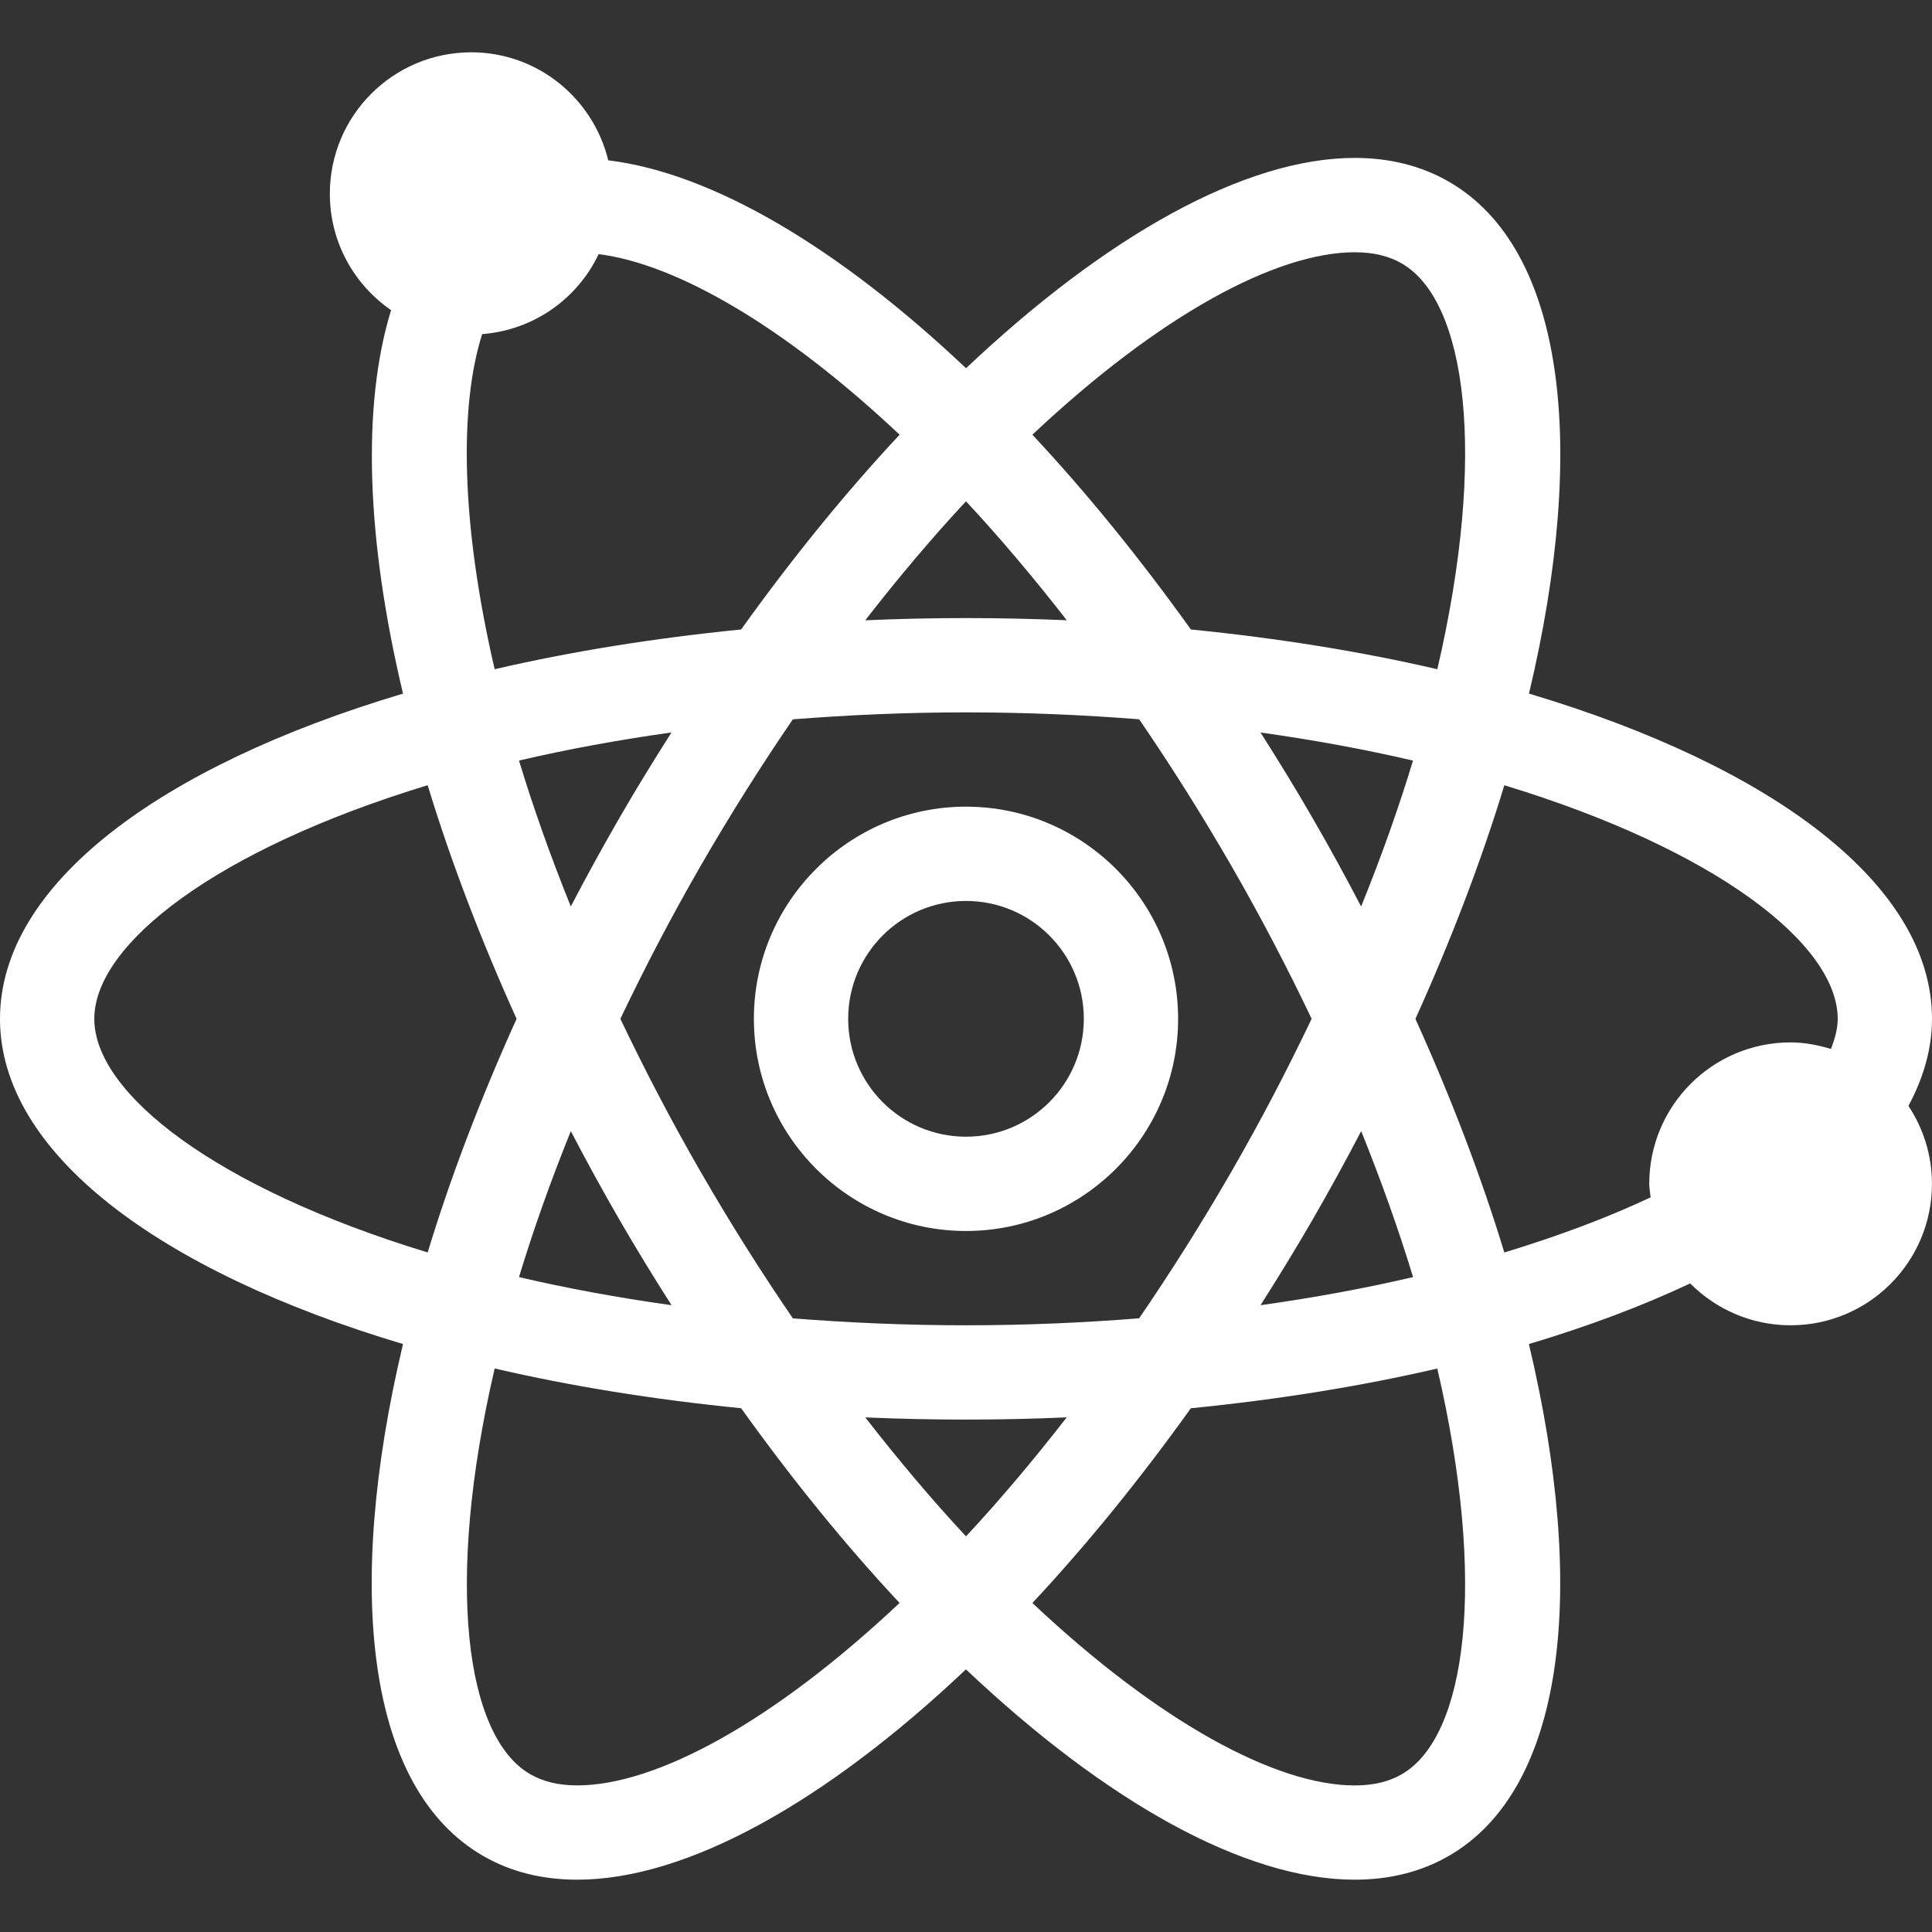 <?xml version="1.0" encoding="iso-8859-1"?>
<!-- Generator: Adobe Illustrator 16.0.0, SVG Export Plug-In . SVG Version: 6.00 Build 0)  -->
<!DOCTYPE svg PUBLIC "-//W3C//DTD SVG 1.1//EN" "http://www.w3.org/Graphics/SVG/1.1/DTD/svg11.dtd">
<svg xmlns="http://www.w3.org/2000/svg" xmlns:xlink="http://www.w3.org/1999/xlink" version="1.1" id="Capa_1" x="0px" y="0px" width="512px" height="512px" viewBox="0 0 612 612" style="enable-background:new 0 0 612 612;" xml:space="preserve">
<rect x="0" y="0" width="612" height="612" fill="#333333" stroke="none"/>
<g>
	<path d="M612,322.734c0-42.475-50.465-79.976-127.663-103.021c18.653-78.423,11.425-140.896-25.329-162.133   c-8.842-5.107-18.893-7.557-29.87-7.557c-34.679,0-78.662,24.567-123.122,66.624c-40.415-38.218-80.35-61.86-113.341-65.862   c-4.779-19.595-22.328-34.216-43.4-34.216c-24.732,0-44.79,20.058-44.79,44.804c0,15.309,7.691,28.794,19.4,36.875   c-9.334,30.317-7.826,72.732,3.778,121.465C50.465,242.758,0,280.26,0,322.734s50.465,79.977,127.663,103.021   c-18.654,78.423-11.425,140.896,25.33,162.118c8.841,5.107,18.893,7.557,29.87,7.557c34.679,0,78.662-24.567,123.123-66.624   c44.461,42.057,88.445,66.624,123.124,66.624c10.991,0,21.028-2.449,29.869-7.557c36.755-21.237,43.983-83.71,25.329-162.118   c18.744-5.601,35.859-12.037,51.093-19.206c8.14,8.185,19.385,13.262,31.811,13.262c24.732,0,44.775-20.057,44.775-44.804   c0-9.126-2.764-17.608-7.453-24.688C609.297,341.433,612,332.218,612,322.734z M429.123,79.909c5.914,0,10.798,1.165,14.935,3.555   c20.476,11.829,27.092,60.337,11.246,128.529c-24.18-5.616-50.405-9.842-78.064-12.59c-16.279-22.716-33.155-43.475-50.211-61.696   C367.277,99.802,404.331,79.909,429.123,79.909z M180.816,358.31c4.839,9.274,9.932,18.594,15.309,27.898   c5.391,9.334,10.947,18.369,16.592,27.24c-17.145-2.404-33.29-5.391-48.314-8.9C168.868,389.807,174.349,374.334,180.816,358.31z    M164.403,240.921c15.024-3.51,31.169-6.497,48.299-8.901c-5.63,8.871-11.201,17.892-16.578,27.226   c-5.362,9.304-10.469,18.609-15.308,27.898C174.349,271.135,168.868,255.662,164.403,240.921z M196.513,322.734   c7.542-15.816,15.936-31.99,25.479-48.538c9.499-16.458,19.266-31.871,29.153-46.328c17.488-1.374,35.724-2.21,54.855-2.21   c19.132,0,37.367,0.821,54.855,2.195c9.887,14.457,19.654,29.87,29.153,46.328c9.543,16.548,17.937,32.722,25.479,48.539   c-7.542,15.815-15.936,31.99-25.479,48.538c-9.499,16.458-19.267,31.871-29.168,46.343c-17.489,1.389-35.709,2.21-54.841,2.21   c-19.131,0-37.352-0.821-54.841-2.195c-9.902-14.457-19.669-29.885-29.167-46.343C212.448,354.725,204.055,338.551,196.513,322.734   z M399.298,232.035c17.146,2.404,33.29,5.392,48.3,8.901c-4.466,14.741-9.947,30.198-16.429,46.223   c-4.839-9.274-9.932-18.594-15.309-27.898C410.484,249.927,404.929,240.892,399.298,232.035z M415.876,386.208   c5.361-9.305,10.469-18.609,15.308-27.898c6.467,16.024,11.963,31.497,16.429,46.238c-15.024,3.51-31.169,6.496-48.314,8.901   C404.929,404.577,410.484,395.542,415.876,386.208z M306,158.795c10.574,11.35,21.268,23.985,31.916,37.68   c-10.499-0.448-21.133-0.687-31.916-0.687s-21.417,0.239-31.916,0.702C284.733,182.78,295.411,170.16,306,158.795z    M152.739,105.836c16.354-1.27,30.183-11.201,36.889-25.33c24.523,3.091,58.544,22.566,95.344,57.2   c-17.041,18.221-33.917,38.965-50.211,61.696c-27.659,2.748-53.885,6.975-78.064,12.59   C145.958,165.799,145.465,128.626,152.739,105.836z M135.474,396.736C68.536,376.381,29.87,346.406,29.87,322.734   c0-23.657,38.667-53.646,105.604-74.002c7.229,23.776,16.697,48.643,28.167,74.002C152.171,348.094,142.703,372.96,135.474,396.736   z M182.877,565.561c-5.914,0-10.798-1.165-14.935-3.555c-20.476-11.829-27.092-60.337-11.246-128.515   c24.18,5.615,50.405,9.857,78.064,12.59c16.279,22.716,33.155,43.476,50.196,61.682   C244.708,545.667,207.669,565.561,182.877,565.561z M306,486.674c-10.574-11.35-21.252-23.985-31.901-37.681   c10.484,0.448,21.118,0.688,31.901,0.688s21.417-0.239,31.9-0.702C327.252,462.688,316.574,475.324,306,486.674z M444.058,562.021   c-4.137,2.39-9.021,3.555-14.935,3.555c-24.792,0-61.846-19.894-102.095-57.798c17.041-18.206,33.917-38.965,50.196-61.681   c27.659-2.748,53.899-6.975,78.064-12.591C471.149,501.684,464.533,550.177,444.058,562.021z M579.979,332.277   c-4.062-1.225-8.289-2.075-12.77-2.075c-24.731,0-44.774,20.058-44.774,44.805c0,1.463,0.299,2.837,0.434,4.271   c-13.367,6.318-28.974,12.188-46.343,17.475c-7.229-23.776-16.697-48.644-28.167-74.003c11.47-25.359,20.938-50.226,28.167-74.002   c66.938,20.356,105.604,50.346,105.604,74.002C582.13,325.811,581.264,329.022,579.979,332.277z" fill="#ffffff"/>
	<path d="M306,389.941c37.054,0,67.191-30.153,67.191-67.207c0-37.053-30.153-67.207-67.191-67.207   c-37.053,0-67.192,30.153-67.192,67.207C238.808,359.788,268.947,389.941,306,389.941z M306,285.397   c20.61,0,37.322,16.712,37.322,37.337S326.61,360.071,306,360.071c-20.61,0-37.322-16.712-37.322-37.337   S285.39,285.397,306,285.397z" fill="#ffffff"/>
</g>
<g>
</g>
<g>
</g>
<g>
</g>
<g>
</g>
<g>
</g>
<g>
</g>
<g>
</g>
<g>
</g>
<g>
</g>
<g>
</g>
<g>
</g>
<g>
</g>
<g>
</g>
<g>
</g>
<g>
</g>
</svg>
